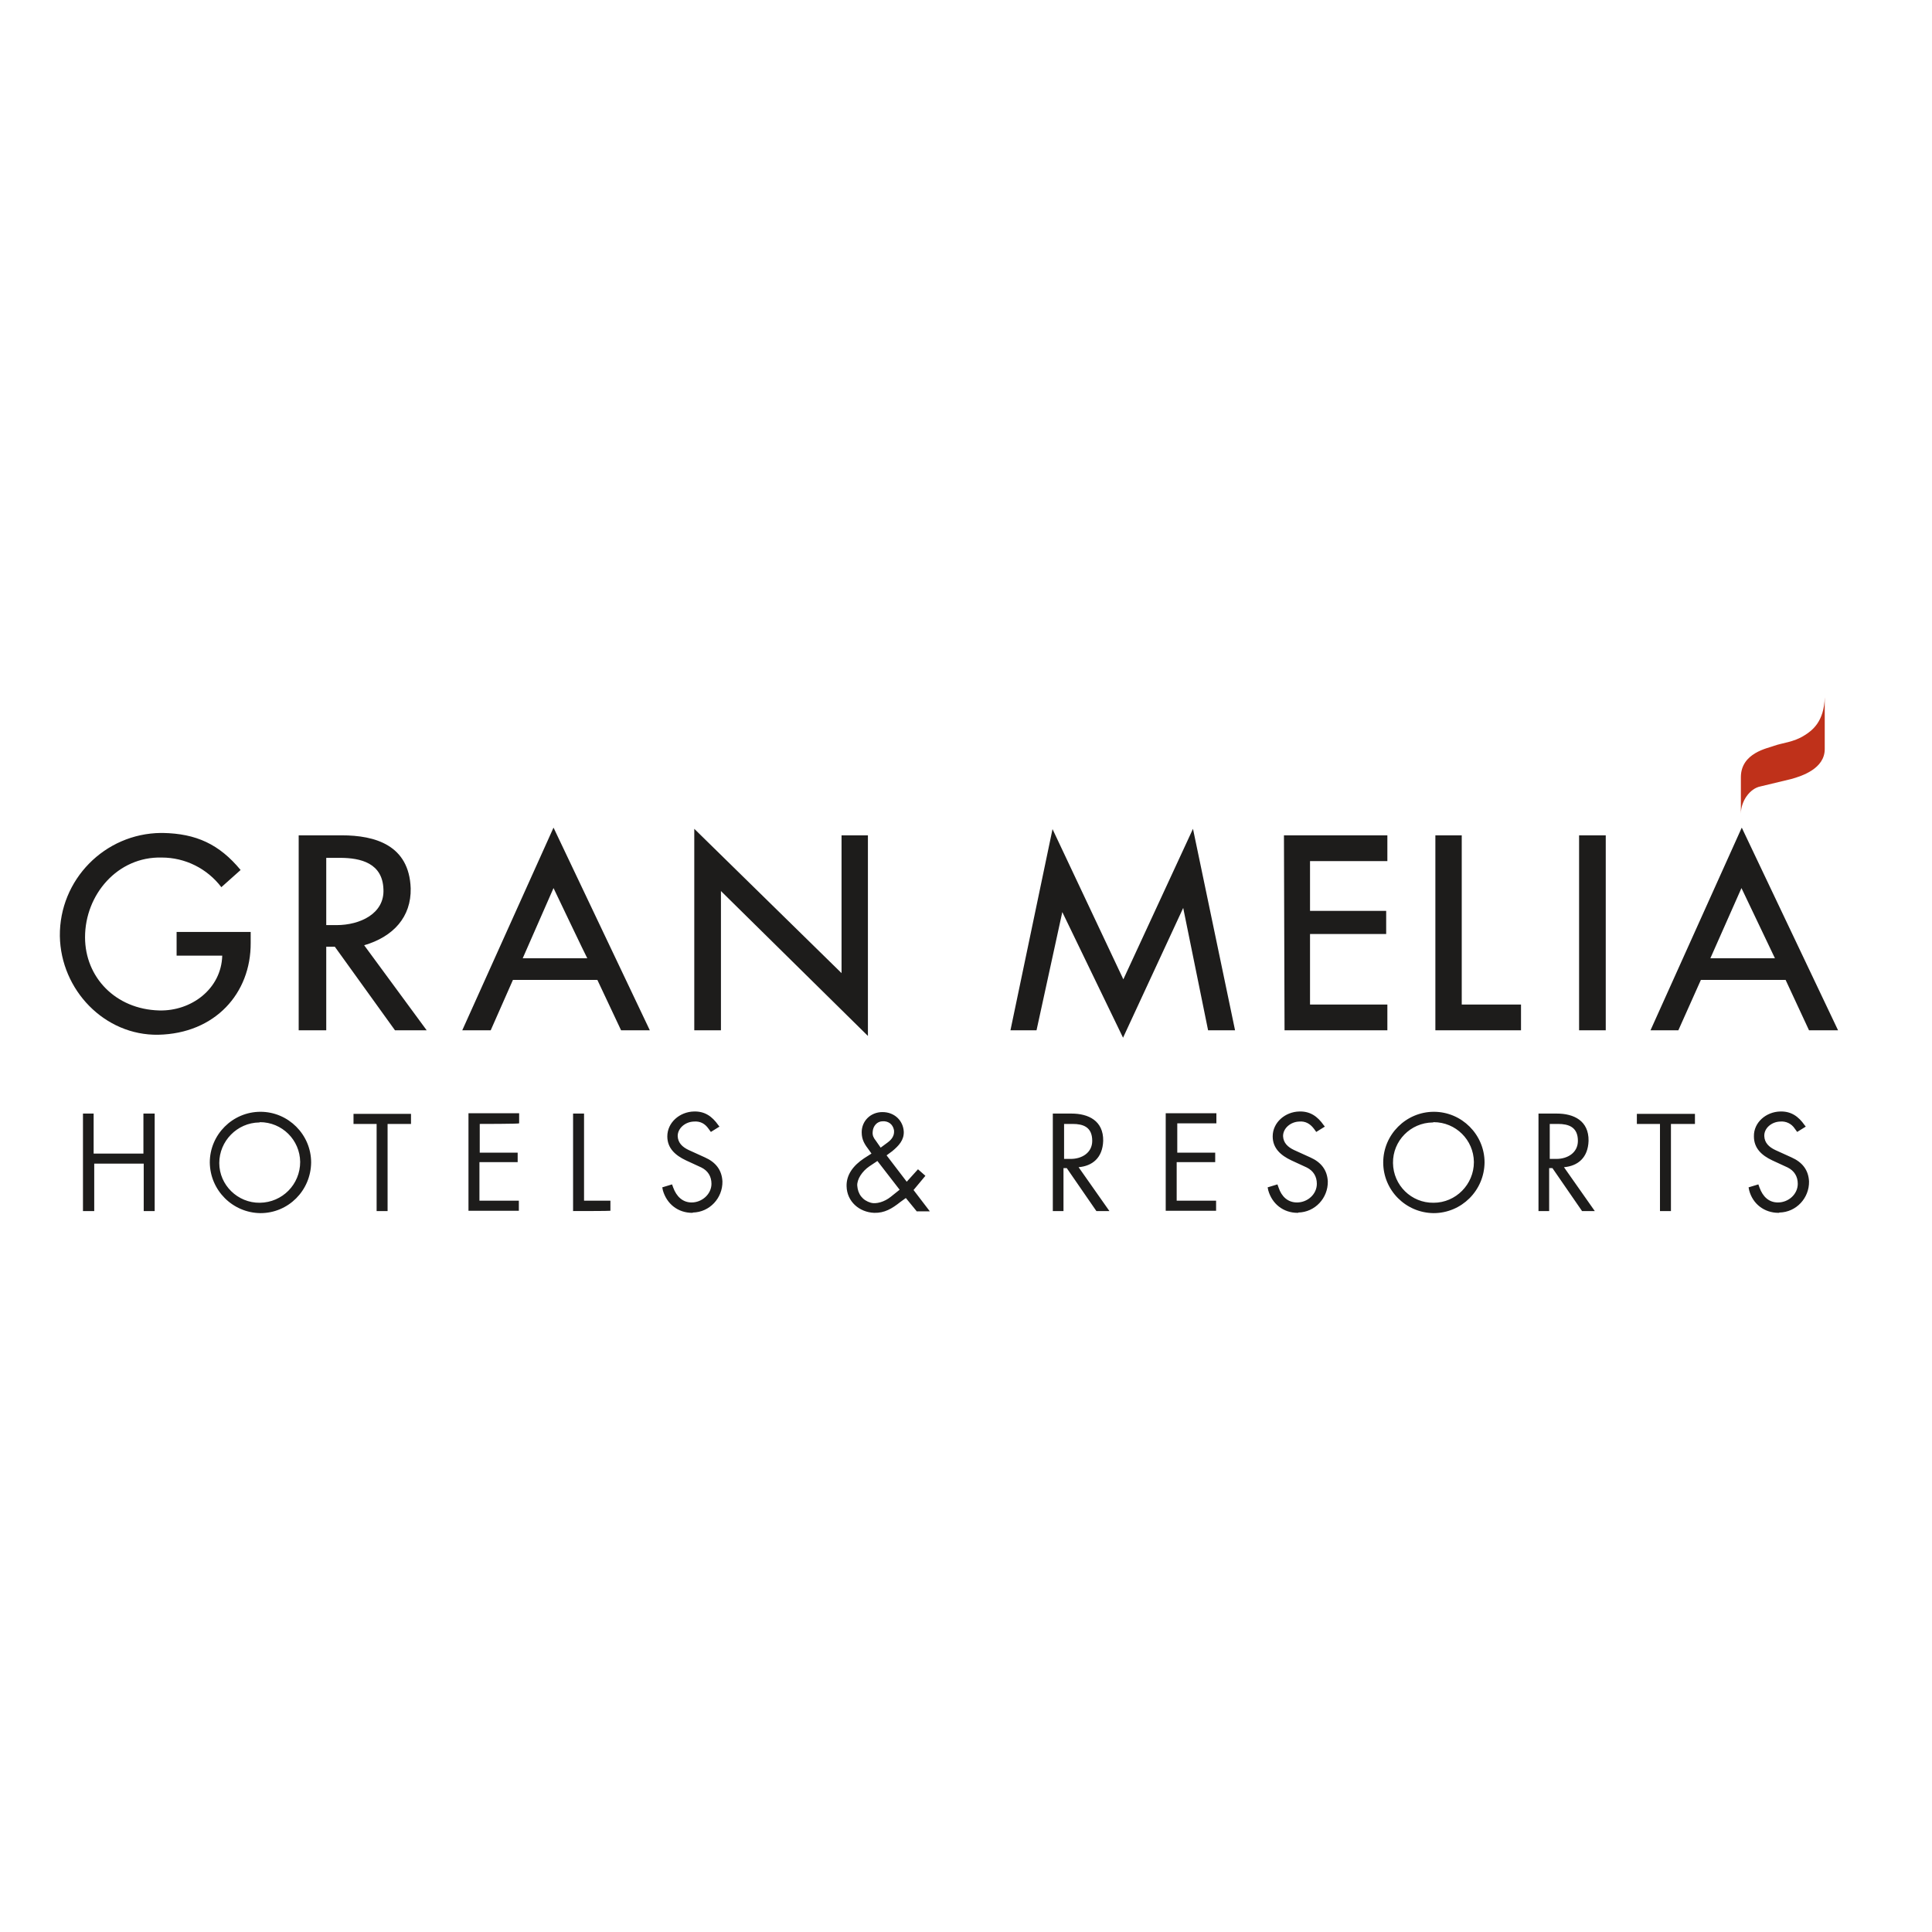 <?xml version="1.0" encoding="utf-8"?>
<!-- Generator: Adobe Illustrator 19.2.1, SVG Export Plug-In . SVG Version: 6.00 Build 0)  -->
<svg version="1.1" id="layer" xmlns="http://www.w3.org/2000/svg" xmlns:xlink="http://www.w3.org/1999/xlink" x="0px" y="0px"
	 viewBox="0 0 652 652" style="enable-background:new 0 0 652 652;" xml:space="preserve">
<style type="text/css">
	.st0{fill:#1D1C1B;}
	.st1{fill:#BF311A;}
</style>
<g transform="translate(6 13)">
	<path class="st0" d="M303.3,395.7l-3.6-4.4l-1.8,1.3c-2.9,2.3-5.4,3.8-8.9,3.7c-5-0.2-9.2-3.8-9.3-9c-0.1-3.9,2.3-7,5.9-9.4
		l2.5-1.6l-0.7-1c-1.6-2.1-2.6-3.6-2.6-6.2c0-3.8,3-6.8,7-6.8c4.1,0,7,2.9,7.2,6.6c0.1,2.8-1.6,4.7-3.9,6.6l-1.9,1.4l6.8,8.9
		l3.8-4.2l2.5,2.2l-4,4.8l5.5,7.2H303.3z M290.1,378.8l-2.7,1.8c-2.5,1.7-4.2,4.4-4.1,6.5c0.2,2.9,1.8,5,4.6,5.8
		c1.8,0.5,4.6-0.3,6.7-2l3-2.4L290.1,378.8L290.1,378.8z M291.9,365.4c-1.9,0-3.3,1.6-3.4,3.6c-0.1,1.2,0.3,2,1.1,3l1.6,2.3l2.3-1.7
		c1.5-1.1,2.4-2.4,2.2-4.2C295.3,366.3,293.7,365.3,291.9,365.4z M81.9,396.4c-9.4-0.1-17-7.7-17.1-17.1c0-9.4,7.7-17.1,17.1-17.1
		S99,369.9,99,379.3C98.9,388.8,91.3,396.4,81.9,396.4L81.9,396.4z M81.5,365.8C74,365.9,68,372.1,68,379.5s6.2,13.5,13.7,13.4
		c7.6-0.1,13.6-6.2,13.6-13.8c0,0,0,0,0,0c-0.1-7.4-6.1-13.4-13.6-13.4C81.7,365.8,81.6,365.8,81.5,365.8z M42.5,395.7v-16H25.8v16
		h-3.8v-32.9h3.6v13.5h16.8v-13.5h3.8v32.9H42.5L42.5,395.7z M227.6,396.3c-4.8,0-8.6-3-9.9-7.6l-0.2-1l3.3-1l0.4,1.1
		c1.1,3,3.2,5,6.2,5c3.5,0,6.7-2.8,6.7-6.3c0-2.5-1.2-4.4-3.4-5.5l-5.2-2.4c-3.6-1.7-6.3-4.1-6.3-8.1c0-4.7,4.2-8.3,9-8.4
		c3.6-0.1,6.1,1.6,8.2,4.6l0.4,0.5l-2.9,1.8l-0.8-1.1c-1.2-1.7-2.8-2.6-5-2.4c-2.8,0.1-5.4,2.2-5.4,4.9c0.1,2.3,1.6,3.7,3.7,4.7
		l5.5,2.5c3.6,1.6,5.7,4.2,5.9,8.1c0.1,5.6-4.3,10.4-10,10.5C227.8,396.3,227.7,396.3,227.6,396.3L227.6,396.3z M187.4,395.7v-32.9
		h3.7v29.4h8.9v3.4C200,395.7,187.4,395.7,187.4,395.7z M477.8,396.4c-9.4-0.1-17-7.7-17-17.1c0-9.4,7.7-17.1,17.1-17.1
		c9.4,0,17.1,7.7,17.1,17.1C494.9,388.8,487.2,396.4,477.8,396.4z M477.5,365.8c-7.5,0.1-13.5,6.2-13.4,13.7
		c0.1,7.5,6.2,13.5,13.7,13.4c7.5,0,13.6-6.2,13.6-13.7c0,0,0-0.1,0-0.1c-0.1-7.4-6.1-13.4-13.6-13.4
		C477.7,365.8,477.6,365.8,477.5,365.8z M431.9,396.3c-4.8,0-8.6-3-9.9-7.6l-0.2-1l3.3-1l0.4,1.1c1,3,3.1,5,6.2,5
		c3.6,0,6.7-2.8,6.7-6.3c0-2.5-1.2-4.4-3.4-5.5l-5.2-2.4c-3.6-1.7-6.3-4.1-6.3-8.1c0-4.7,4.2-8.3,9-8.4c3.6-0.1,6.1,1.6,8.2,4.6
		l0.4,0.5l-2.9,1.8l-0.8-1.1c-1.3-1.7-2.9-2.6-5-2.4c-2.8,0.1-5.4,2.2-5.4,4.9c0.1,2.3,1.6,3.7,3.7,4.7l5.5,2.5
		c3.6,1.6,5.7,4.2,5.9,8.1c0.1,5.6-4.3,10.4-10,10.5C432.2,396.3,432.1,396.3,431.9,396.3L431.9,396.3z M391.3,366.3v9.7h12.8v3.2
		h-13v13h13.3v3.4h-17v-32.9h17.1v3.4H391.3L391.3,366.3z M594.2,396.3c-4.8,0-8.7-3-9.9-7.6l-0.2-1l3.3-1l0.4,1.1
		c1.1,3,3.1,5,6.2,5c3.6,0,6.7-2.8,6.7-6.3c0-2.5-1.2-4.4-3.4-5.5l-5.2-2.4c-3.6-1.7-6.2-4.1-6.2-8.1c-0.1-4.7,4.1-8.3,8.9-8.4
		c3.6-0.1,6.1,1.6,8.2,4.6l0.4,0.5l-2.9,1.8l-0.8-1.1c-1.1-1.7-3-2.6-5-2.4c-2.8,0.1-5.4,2.2-5.3,4.9c0.1,2.3,1.6,3.7,3.7,4.7
		l5.5,2.5c3.6,1.6,5.7,4.2,5.9,8.1c0.1,5.6-4.3,10.4-10,10.5C594.4,396.3,594.3,396.3,594.2,396.3z M557.9,366.3v29.4h-3.7v-29.4
		h-7.8v-3.4H566v3.4H557.9L557.9,366.3z M527.9,395.7l-10-14.5h-1.1v14.5h-3.6v-32.9h6.2c5.7,0,10.8,2.4,10.7,9.2
		c-0.2,5.8-3.7,8.5-8.3,8.9l10.4,14.8C532.3,395.7,527.9,395.7,527.9,395.7z M519.8,366.3H517v11.8h2.3c3.6,0,7.2-2,7.2-6.1
		C526.5,367.3,523.3,366.3,519.8,366.3z M364,395.7l-10-14.5h-1.1v14.5h-3.6v-32.9h6.3c5.7,0,10.8,2.4,10.7,9.2
		c-0.2,5.8-3.7,8.5-8.3,8.9l10.4,14.8C368.4,395.7,364,395.7,364,395.7z M356,366.3h-2.9v11.8h2.3c3.6,0,7.2-2,7.2-6.1
		C362.6,367.3,359.5,366.3,356,366.3z M155.9,366.3v9.7h12.8v3.2h-12.9v13h13.3v3.4h-17v-32.9h17.1v3.4
		C169.2,366.3,155.9,366.3,155.9,366.3z M124.8,366.3v29.4h-3.7v-29.4h-7.8v-3.4h19.4v3.4H124.8L124.8,366.3z M47.4,336.2
		c-18.1,0.3-32.9-15.1-33.2-33.3c-0.2-19,15.1-34.6,34.1-34.8c0.2,0,0.4,0,0.6,0c11.3,0.2,19.1,3.8,26.3,12.5l-6.5,5.8
		c-4.8-6.3-12.2-10-20.1-10c-14.9-0.4-25.9,12.5-25.9,26.9c0,13.5,10.3,24.3,25,24.7c10.9,0.3,21-7.3,21.3-18.5H53.6v-8h25v3.7
		C78.7,322.2,66.6,335.8,47.4,336.2z M604.5,334.7l-7.9-17H568l-7.6,17H551l30.8-68.4l32.5,68.4H604.5L604.5,334.7z M581.7,286.7
		l-10.5,23.7H593C593,310.4,581.7,286.7,581.7,286.7z M526.9,334.7h9v-65.8h-9V334.7z M478.4,334.7v-65.8h8.9V326h20v8.7
		L478.4,334.7L478.4,334.7z M427.5,334.7l-0.2-65.8h34.9v8.7h-26.1v16.8h25.7v7.8h-25.7V326h26.1v8.7
		C462.2,334.7,427.5,334.7,427.5,334.7z M401.7,334.7l-8.4-41.3l-20.3,43.8l-20.5-42.4l-8.7,39.9H335l14.2-67.9l23.9,50.7l23.5-50.8
		l14.2,68L401.7,334.7L401.7,334.7z M237.3,287.7v47h-9v-68l49.7,48.7v-46.5h8.9v67.7L237.3,287.7L237.3,287.7z M203.6,334.7l-8-17
		h-28.5l-7.5,17H150l30.8-68.4l32.5,68.4H203.6z M180.8,286.7l-10.4,23.7h21.8C192.1,310.4,180.8,286.7,180.8,286.7z M127.3,334.7
		L107,306.5h-2.9v28.2h-9.3v-65.8h14.5c11.3,0,22.8,3.3,23.3,17.9c0.2,9.6-5.8,16.3-15.7,19.2l21.1,28.7H127.3L127.3,334.7z
		 M108.7,276.5h-4.6v22.7h3.5c7.8,0,16.2-3.8,15.8-12.1C123.1,278.3,115.8,276.5,108.7,276.5z"/>
	<path class="st1" d="M592.7,238.7c-2,0.8-11.2,2.3-11.2,10.6v12.3c0-4.2,3-8.5,6.6-9.2l10.4-2.5c3.6-1,11.3-3.5,11.3-10.1v-17.5
		c-0.2,8.3-4.3,11.3-6.9,12.9C599.3,237.5,595.4,237.7,592.7,238.7"/>
</g>
</svg>
